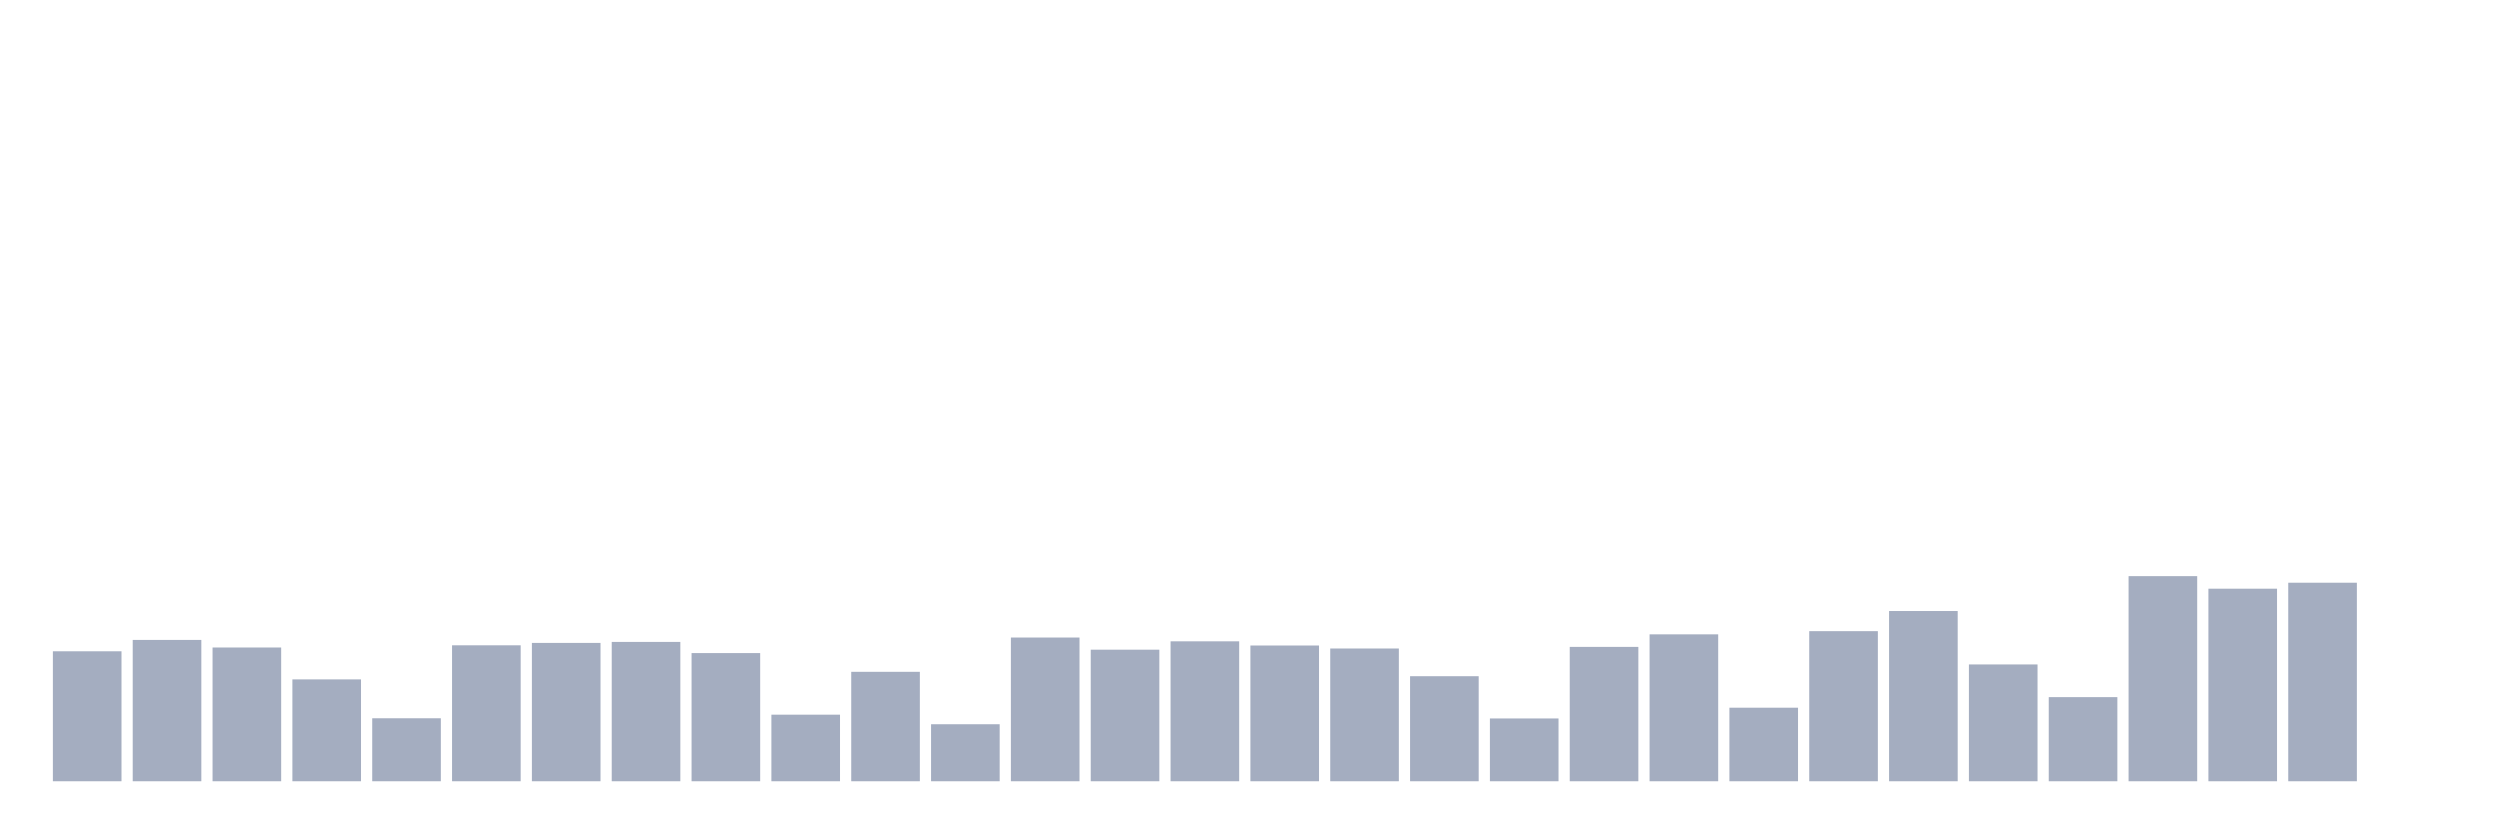 <svg xmlns="http://www.w3.org/2000/svg" viewBox="0 0 480 160"><g transform="translate(10,10)"><rect class="bar" x="0.153" width="13.175" y="115.046" height="24.954" fill="rgb(164,173,192)"></rect><rect class="bar" x="15.482" width="13.175" y="112.865" height="27.135" fill="rgb(164,173,192)"></rect><rect class="bar" x="30.81" width="13.175" y="114.319" height="25.681" fill="rgb(164,173,192)"></rect><rect class="bar" x="46.138" width="13.175" y="120.443" height="19.557" fill="rgb(164,173,192)"></rect><rect class="bar" x="61.466" width="13.175" y="127.906" height="12.094" fill="rgb(164,173,192)"></rect><rect class="bar" x="76.794" width="13.175" y="113.898" height="26.102" fill="rgb(164,173,192)"></rect><rect class="bar" x="92.123" width="13.175" y="113.439" height="26.561" fill="rgb(164,173,192)"></rect><rect class="bar" x="107.451" width="13.175" y="113.248" height="26.752" fill="rgb(164,173,192)"></rect><rect class="bar" x="122.779" width="13.175" y="115.391" height="24.609" fill="rgb(164,173,192)"></rect><rect class="bar" x="138.107" width="13.175" y="127.217" height="12.783" fill="rgb(164,173,192)"></rect><rect class="bar" x="153.436" width="13.175" y="118.989" height="21.011" fill="rgb(164,173,192)"></rect><rect class="bar" x="168.764" width="13.175" y="129.054" height="10.946" fill="rgb(164,173,192)"></rect><rect class="bar" x="184.092" width="13.175" y="112.406" height="27.594" fill="rgb(164,173,192)"></rect><rect class="bar" x="199.42" width="13.175" y="114.74" height="25.26" fill="rgb(164,173,192)"></rect><rect class="bar" x="214.748" width="13.175" y="113.133" height="26.867" fill="rgb(164,173,192)"></rect><rect class="bar" x="230.077" width="13.175" y="113.937" height="26.063" fill="rgb(164,173,192)"></rect><rect class="bar" x="245.405" width="13.175" y="114.511" height="25.489" fill="rgb(164,173,192)"></rect><rect class="bar" x="260.733" width="13.175" y="119.831" height="20.169" fill="rgb(164,173,192)"></rect><rect class="bar" x="276.061" width="13.175" y="127.944" height="12.056" fill="rgb(164,173,192)"></rect><rect class="bar" x="291.39" width="13.175" y="114.204" height="25.796" fill="rgb(164,173,192)"></rect><rect class="bar" x="306.718" width="13.175" y="111.793" height="28.207" fill="rgb(164,173,192)"></rect><rect class="bar" x="322.046" width="13.175" y="125.878" height="14.122" fill="rgb(164,173,192)"></rect><rect class="bar" x="337.374" width="13.175" y="111.181" height="28.819" fill="rgb(164,173,192)"></rect><rect class="bar" x="352.702" width="13.175" y="107.315" height="32.685" fill="rgb(164,173,192)"></rect><rect class="bar" x="368.031" width="13.175" y="117.572" height="22.428" fill="rgb(164,173,192)"></rect><rect class="bar" x="383.359" width="13.175" y="123.849" height="16.151" fill="rgb(164,173,192)"></rect><rect class="bar" x="398.687" width="13.175" y="100.618" height="39.382" fill="rgb(164,173,192)"></rect><rect class="bar" x="414.015" width="13.175" y="103.029" height="36.971" fill="rgb(164,173,192)"></rect><rect class="bar" x="429.344" width="13.175" y="101.881" height="38.119" fill="rgb(164,173,192)"></rect><rect class="bar" x="444.672" width="13.175" y="140" height="0" fill="rgb(164,173,192)"></rect></g></svg>